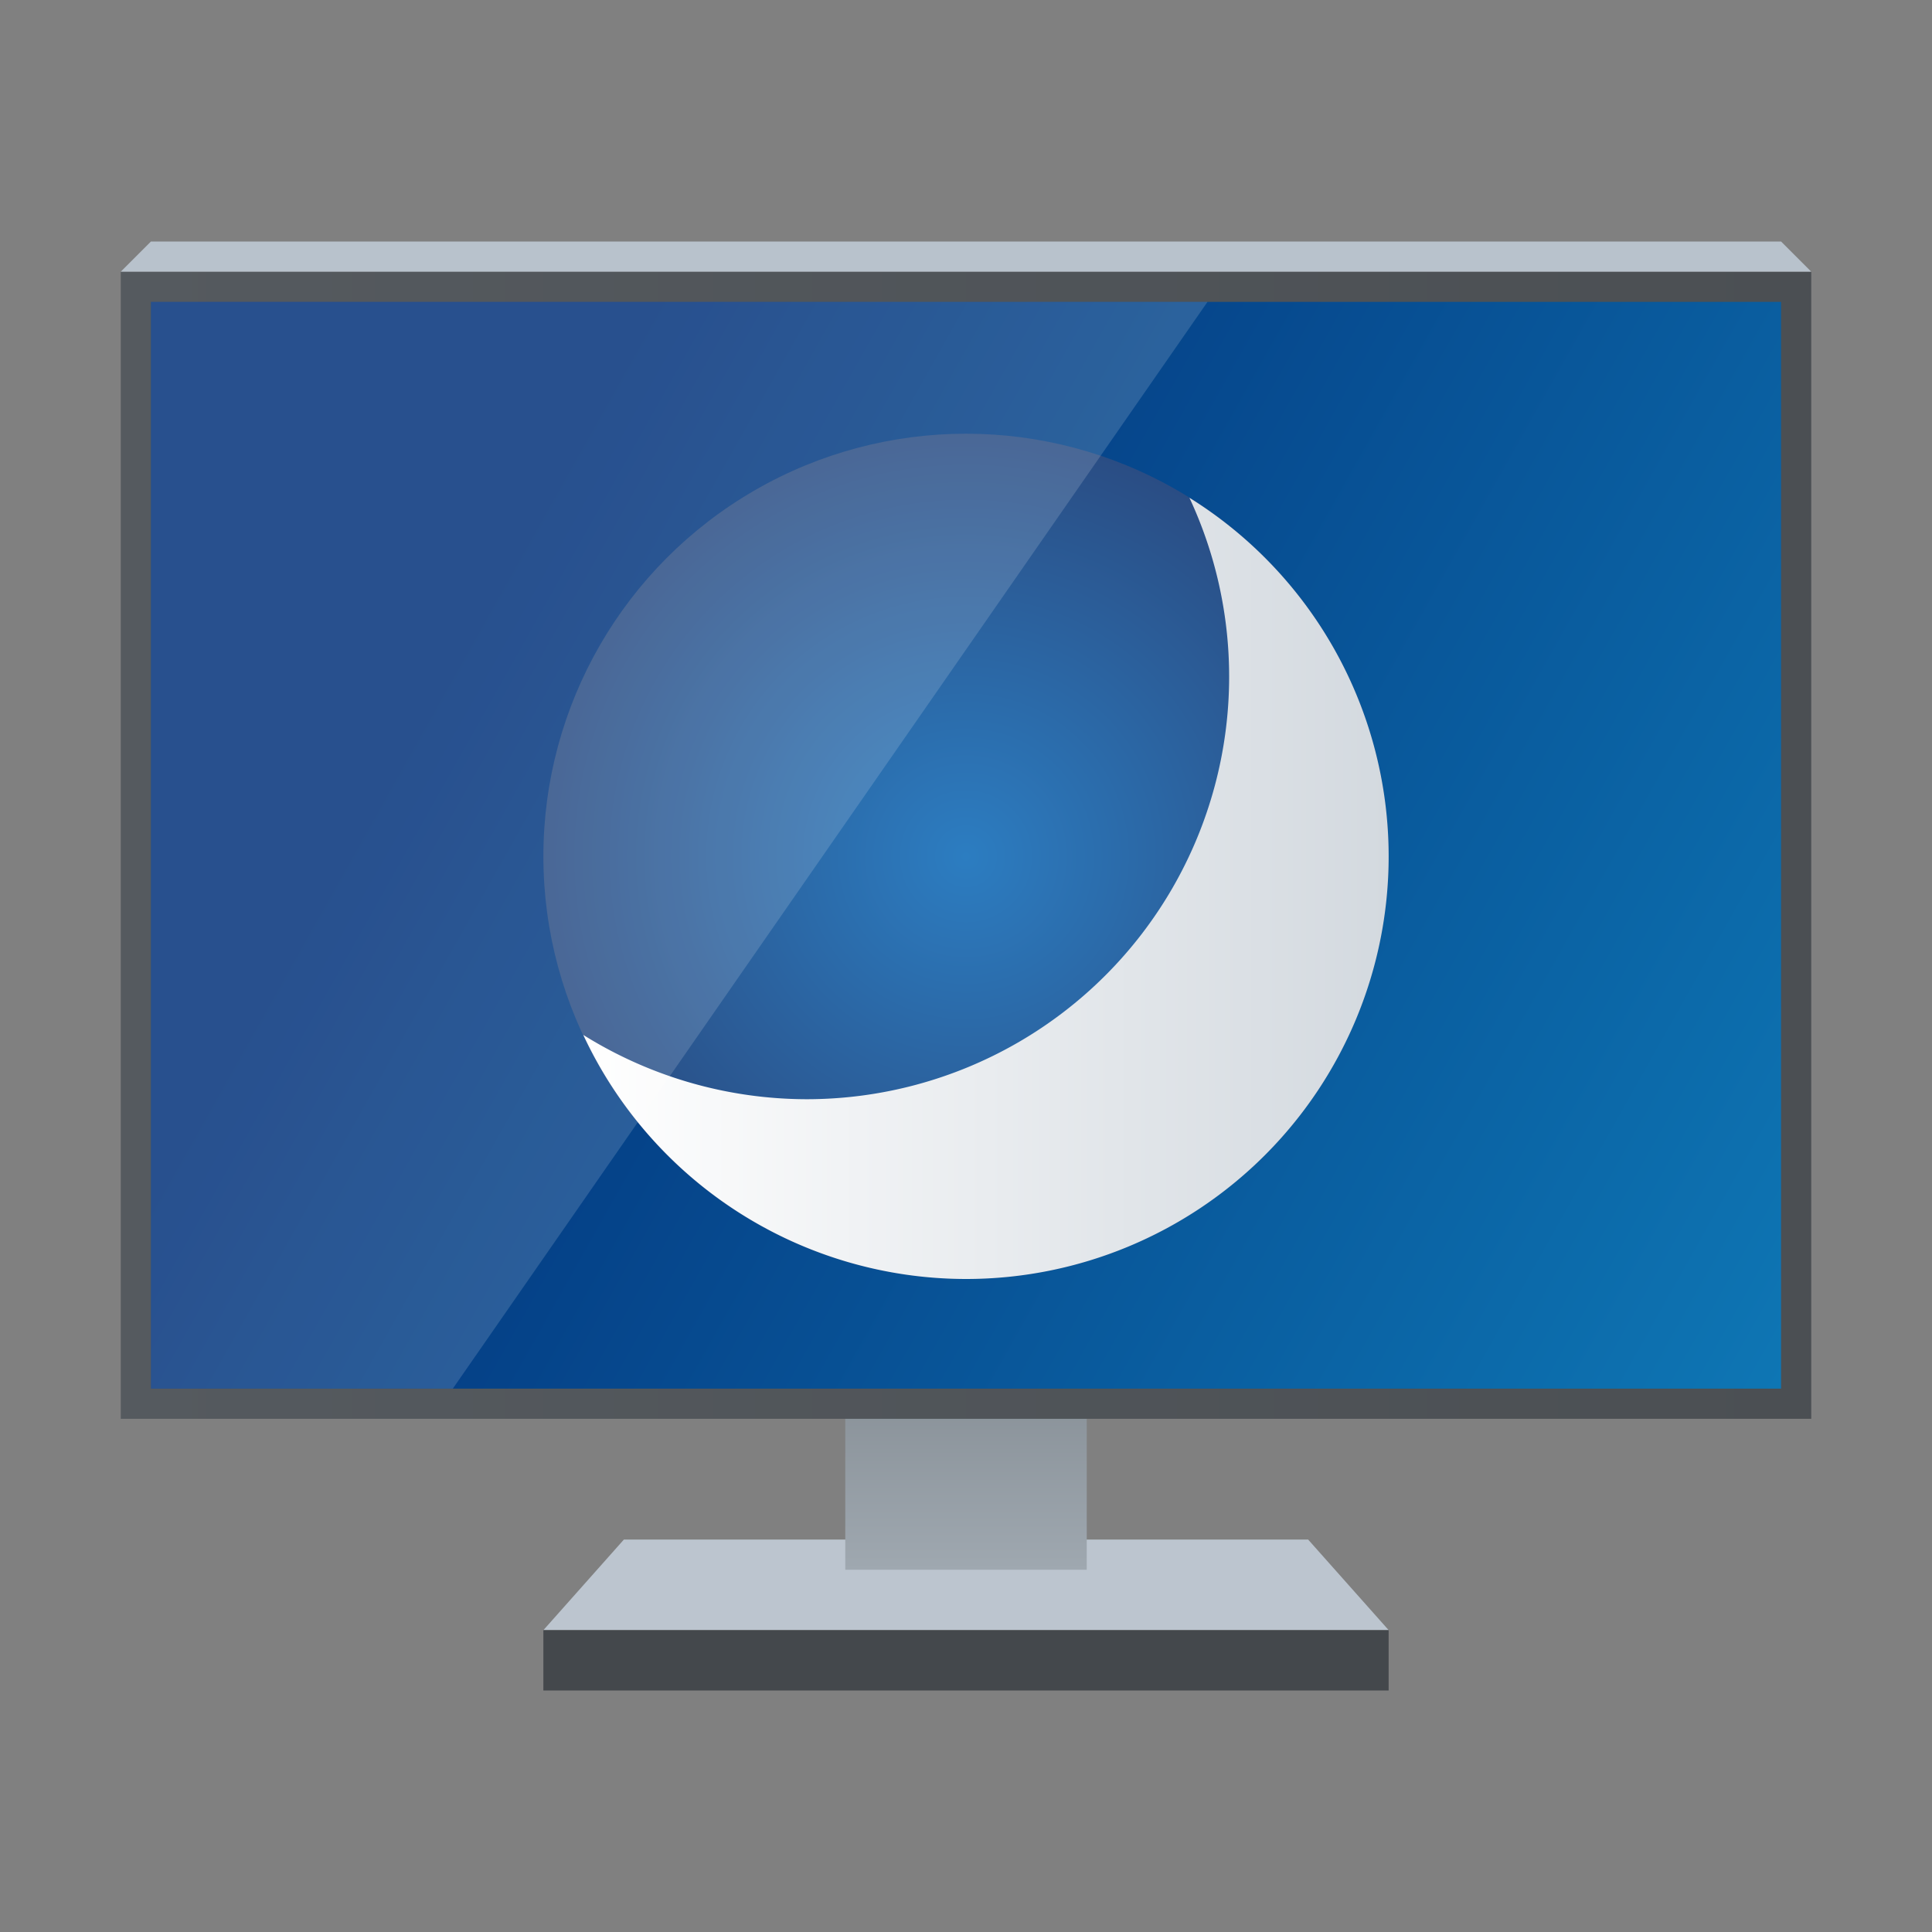 <?xml version="1.0" encoding="UTF-8"?>
<svg id="Apps-Visual-Studio-Code" width="64" height="64" enable-background="new 0 0 1024 1024" image-rendering="optimizeSpeed" version="1.1" viewBox="0 0 64 64" xmlns="http://www.w3.org/2000/svg" xmlns:cc="http://creativecommons.org/ns#" xmlns:dc="http://purl.org/dc/elements/1.1/" xmlns:rdf="http://www.w3.org/1999/02/22-rdf-syntax-ns#" xmlns:xlink="http://www.w3.org/1999/xlink">
 <rect x="0" y="0" width="64" height="64" fill="#808080" stroke="none"/>
 <defs>
  <style type="text/css"/>
  <style type="text/css"/>
  <linearGradient id="linearGradient1455-7" x1="4" x2="60" y1="27" y2="27" gradientTransform="matrix(1 0 0 1.056 1e-6 -.5)" gradientUnits="userSpaceOnUse">
   <stop stop-color="#555a5f" offset="0"/>
   <stop stop-color="#4b4f53" offset="1"/>
  </linearGradient>
  <linearGradient id="linearGradient17498-5" x1="15.408" x2="60" y1="19" y2="45" gradientTransform="matrix(.964 0 0 1 1.143 1)" gradientUnits="userSpaceOnUse">
   <stop stop-color="#02317a" offset="0"/>
   <stop stop-color="#0e76b4" offset="1"/>
  </linearGradient>
  <linearGradient id="linearGradient913" x1="32" x2="32" y1="44" y2="52" gradientTransform="matrix(.8 0 0 1 6.401 0)" gradientUnits="userSpaceOnUse">
   <stop stop-color="#818990" offset="0"/>
   <stop stop-color="#9fa8b0" offset="1"/>
  </linearGradient>
  <radialGradient id="radialGradient12915" cx="32" cy="28.367" r="14" gradientTransform="translate(63.169)" gradientUnits="userSpaceOnUse">
   <stop stop-color="#2c7dc1" offset="0"/>
   <stop stop-color="#2a4d84" offset="1"/>
  </radialGradient>
  <linearGradient id="linearGradient12917" x1="12.473" x2="39.15" y1="33.964" y2="33.964" gradientTransform="translate(70.019 -4.536)" gradientUnits="userSpaceOnUse">
   <stop stop-color="#fff" offset="0"/>
   <stop stop-color="#d3d9df" offset="1"/>
  </linearGradient>
 </defs>
 <g shape-rendering="auto">
  <path d="m20.667 51h22.667l2.667 3h-28z" color="#000000" color-rendering="auto" dominant-baseline="auto" fill="#bcc5cf" image-rendering="optimizeSpeed" solid-color="#000000" stop-color="#000000" stroke-width="5.773" style="font-feature-settings:normal;font-variant-alternates:normal;font-variant-caps:normal;font-variant-east-asian:normal;font-variant-ligatures:normal;font-variant-numeric:normal;font-variant-position:normal;font-variation-settings:normal;inline-size:0;isolation:auto;mix-blend-mode:normal;shape-margin:0;shape-padding:0;text-decoration-color:#000000;text-decoration-line:none;text-decoration-style:solid;text-indent:0;text-orientation:mixed;text-transform:none;white-space:normal"/>
  <path d="m28.001 44.222h7.999v7.778h-7.999z" color="#000000" color-rendering="auto" dominant-baseline="auto" fill="url(#linearGradient913)" image-rendering="optimizeSpeed" solid-color="#000000" stop-color="#000000" stroke-width="5.443" style="font-feature-settings:normal;font-variant-alternates:normal;font-variant-caps:normal;font-variant-east-asian:normal;font-variant-ligatures:normal;font-variant-numeric:normal;font-variant-position:normal;font-variation-settings:normal;inline-size:0;isolation:auto;mix-blend-mode:normal;shape-margin:0;shape-padding:0;text-decoration-color:#000000;text-decoration-line:none;text-decoration-style:solid;text-indent:0;text-orientation:mixed;text-transform:none;white-space:normal"/>
  <path d="m18 54h28v2h-28z" color="#000000" color-rendering="auto" dominant-baseline="auto" fill="#44484c" fill-opacity=".996" image-rendering="optimizeSpeed" solid-color="#000000" stop-color="#000000" stroke-width="6.667" style="font-feature-settings:normal;font-variant-alternates:normal;font-variant-caps:normal;font-variant-east-asian:normal;font-variant-ligatures:normal;font-variant-numeric:normal;font-variant-position:normal;font-variation-settings:normal;inline-size:0;isolation:auto;mix-blend-mode:normal;shape-margin:0;shape-padding:0;text-decoration-color:#000000;text-decoration-line:none;text-decoration-style:solid;text-indent:0;text-orientation:mixed;text-transform:none;white-space:normal"/>
 </g>
 <g stroke-linecap="round" stroke-linejoin="round">
  <rect x="4" y="9" width="56" height="38" ry="0" fill="url(#linearGradient1455-7)" stroke-width=".822"/>
  <rect x="5" y="10" width="54" height="36" ry="0" fill="url(#linearGradient17498-5)" stroke-width=".786"/>
  <path d="m5 8h54l1 1h-56z" color="#000000" fill="#b8c2cc" stroke-width=".265" style="-inkscape-stroke:none"/>
 </g>
 <g transform="translate(-63.169)" stroke-linecap="round" stroke-linejoin="round" stroke-width=".277">
  <circle cx="95.169" cy="28.367" r="14" fill="url(#radialGradient12915)"/>
  <path d="m102.57 16.489a14 14 0 0 1 1.316 5.924 14 14 0 0 1-14 14 14 14 0 0 1-7.394-2.129 14 14 0 0 0 12.678 8.084 14 14 0 0 0 14-14 14 14 0 0 0-6.6-11.879z" fill="url(#linearGradient12917)"/>
 </g>
 <path d="m5 10h35l-25 36h-10z" color="#000000" fill="#fff" opacity=".15" stroke-linecap="round" stroke-linejoin="round" stroke-width=".786" style="-inkscape-stroke:none"/>
</svg>
